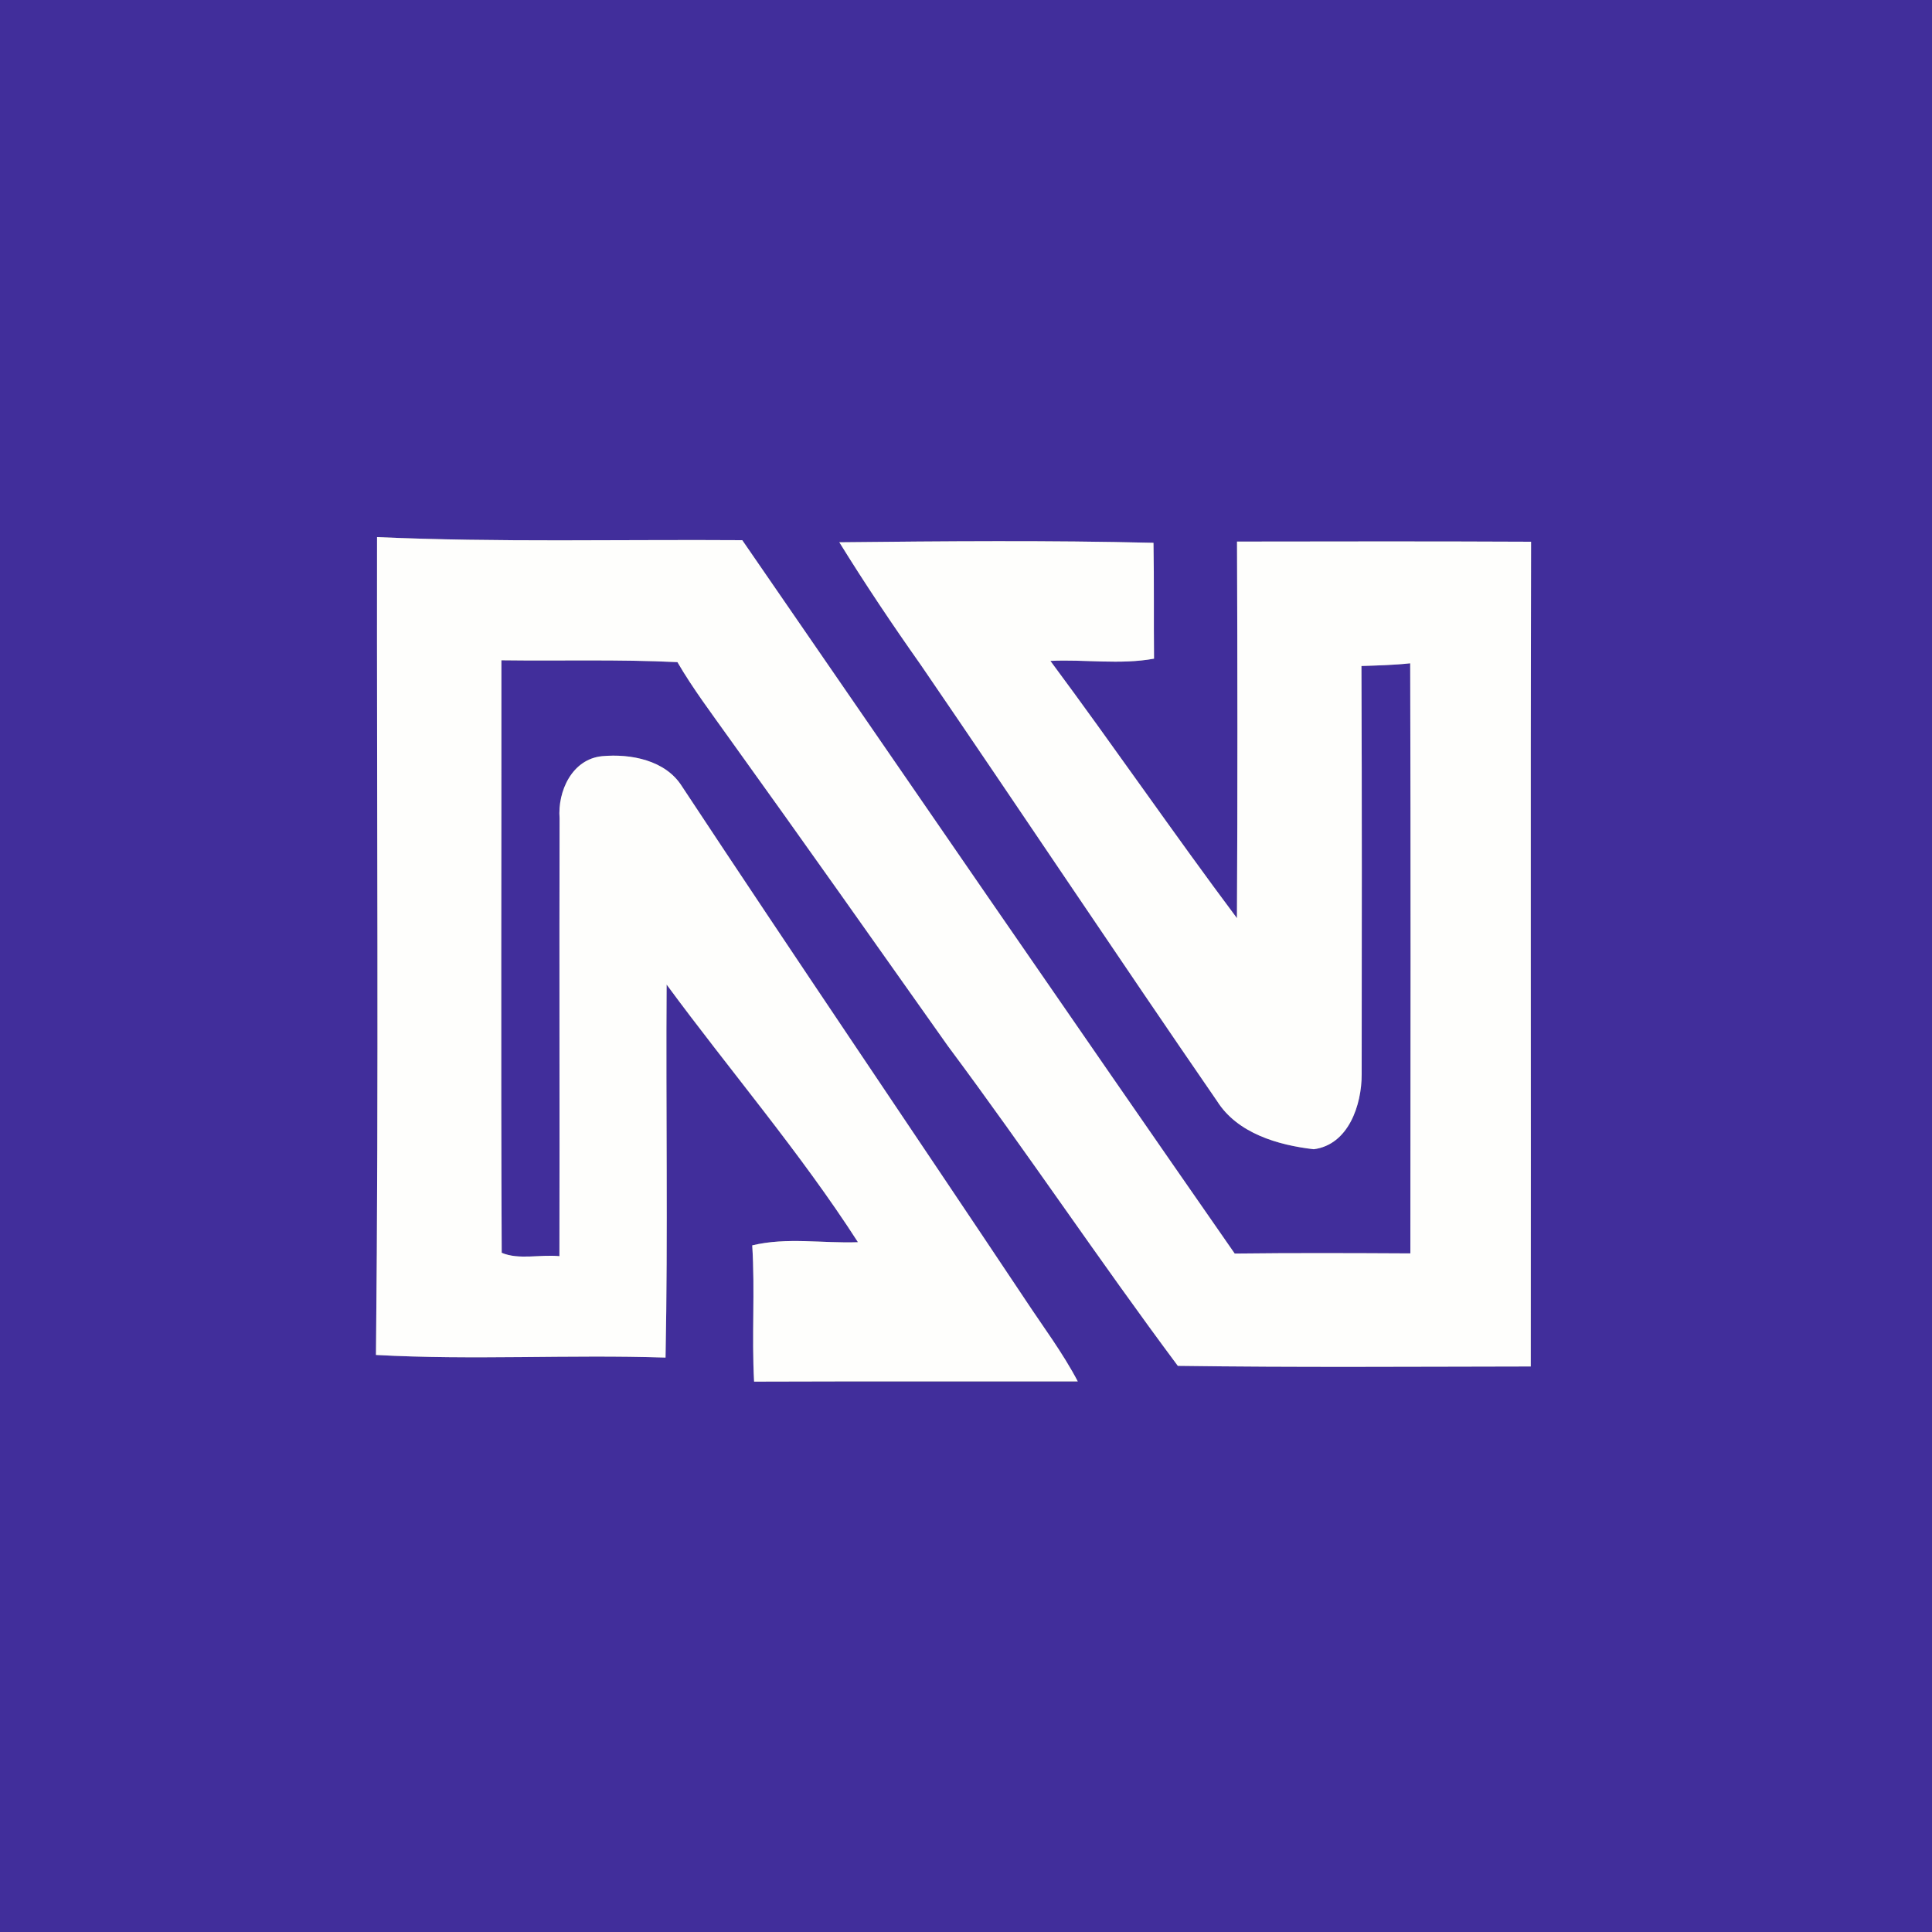 <?xml version="1.0" encoding="UTF-8" ?>
<!DOCTYPE svg PUBLIC "-//W3C//DTD SVG 1.1//EN" "http://www.w3.org/Graphics/SVG/1.1/DTD/svg11.dtd">
<svg width="250pt" height="250pt" viewBox="0 0 250 250" version="1.1" xmlns="http://www.w3.org/2000/svg">
<rect x="0" y="0" width="250" height="250" fill="#808080" stroke="none"/>
<g id="#412e9bff">
<path fill="#412e9b" opacity="1.00" d=" M 0.00 0.00 L 250.00 0.00 L 250.00 250.00 L 0.00 250.00 L 0.00 0.00 M 48.79 69.50 C 48.74 104.77 49.02 140.06 48.65 175.33 C 61.11 176.02 73.64 175.26 86.12 175.67 C 86.44 159.59 86.15 143.49 86.26 127.40 C 94.46 138.55 103.53 149.10 111.02 160.74 C 106.46 160.91 101.82 160.07 97.34 161.15 C 97.71 167.02 97.26 172.90 97.58 178.78 C 111.54 178.73 125.50 178.77 139.46 178.75 C 137.52 175.05 135.00 171.71 132.71 168.24 C 117.91 146.05 102.92 123.99 88.23 101.73 C 86.11 98.36 81.60 97.51 77.92 97.85 C 74.02 98.23 72.14 102.39 72.41 105.90 C 72.36 124.78 72.43 143.67 72.39 162.55 C 69.95 162.30 67.12 163.06 64.92 162.11 C 64.80 136.56 64.90 111.00 64.88 85.44 C 72.47 85.54 80.07 85.31 87.66 85.68 C 89.65 89.10 92.04 92.26 94.33 95.48 C 103.85 108.72 113.25 122.05 122.67 135.37 C 132.82 148.99 142.26 163.13 152.41 176.74 C 167.63 176.95 182.86 176.84 198.08 176.82 C 198.12 141.25 198.03 105.67 198.12 70.10 C 185.44 70.04 172.76 70.06 160.07 70.08 C 160.13 86.33 160.15 102.57 160.06 118.81 C 151.85 107.84 144.09 96.52 135.92 85.52 C 140.39 85.30 144.90 86.04 149.33 85.23 C 149.28 80.23 149.35 75.23 149.26 70.24 C 135.72 69.91 122.16 70.03 108.61 70.17 C 111.94 75.56 115.46 80.81 119.11 85.98 C 131.97 104.77 144.58 123.74 157.50 142.50 C 160.13 146.66 165.39 148.18 170.00 148.71 C 174.50 148.12 176.20 142.98 176.20 139.03 C 176.22 121.42 176.24 103.80 176.17 86.18 C 178.27 86.11 180.38 86.06 182.48 85.83 C 182.55 111.28 182.53 136.74 182.50 162.19 C 174.92 162.15 167.34 162.12 159.77 162.21 C 138.42 131.51 117.26 100.69 96.05 69.90 C 80.30 69.79 64.53 70.20 48.79 69.50 Z" />
</g>
<g id="#fefefcff">
<path fill="#fefefc" opacity="1.00" d=" M 48.79 69.50 C 64.53 70.20 80.30 69.79 96.05 69.90 C 117.26 100.69 138.42 131.51 159.77 162.21 C 167.34 162.12 174.92 162.15 182.50 162.19 C 182.53 136.74 182.55 111.28 182.48 85.83 C 180.38 86.06 178.27 86.11 176.17 86.18 C 176.24 103.80 176.22 121.42 176.20 139.03 C 176.20 142.98 174.50 148.12 170.00 148.71 C 165.39 148.18 160.13 146.66 157.50 142.50 C 144.58 123.74 131.97 104.77 119.11 85.98 C 115.46 80.81 111.94 75.56 108.61 70.17 C 122.16 70.03 135.72 69.91 149.26 70.24 C 149.35 75.23 149.28 80.23 149.33 85.23 C 144.90 86.04 140.39 85.30 135.92 85.52 C 144.09 96.52 151.85 107.84 160.06 118.81 C 160.15 102.57 160.13 86.33 160.07 70.08 C 172.76 70.06 185.44 70.04 198.12 70.10 C 198.03 105.67 198.12 141.25 198.08 176.82 C 182.86 176.84 167.63 176.95 152.41 176.74 C 142.26 163.13 132.82 148.99 122.67 135.37 C 113.25 122.05 103.85 108.72 94.33 95.48 C 92.04 92.26 89.65 89.10 87.66 85.68 C 80.07 85.31 72.47 85.54 64.88 85.44 C 64.90 111.00 64.80 136.56 64.92 162.11 C 67.12 163.06 69.95 162.30 72.39 162.55 C 72.43 143.67 72.36 124.78 72.41 105.90 C 72.14 102.39 74.02 98.23 77.92 97.85 C 81.60 97.51 86.11 98.36 88.23 101.73 C 102.92 123.99 117.91 146.05 132.71 168.24 C 135.00 171.71 137.52 175.05 139.46 178.75 C 125.50 178.77 111.54 178.73 97.58 178.78 C 97.26 172.90 97.71 167.02 97.34 161.15 C 101.82 160.07 106.46 160.91 111.02 160.74 C 103.53 149.10 94.46 138.55 86.26 127.40 C 86.15 143.49 86.44 159.59 86.12 175.67 C 73.64 175.26 61.11 176.02 48.65 175.33 C 49.02 140.06 48.74 104.77 48.79 69.50 Z" />
</g>
</svg>

